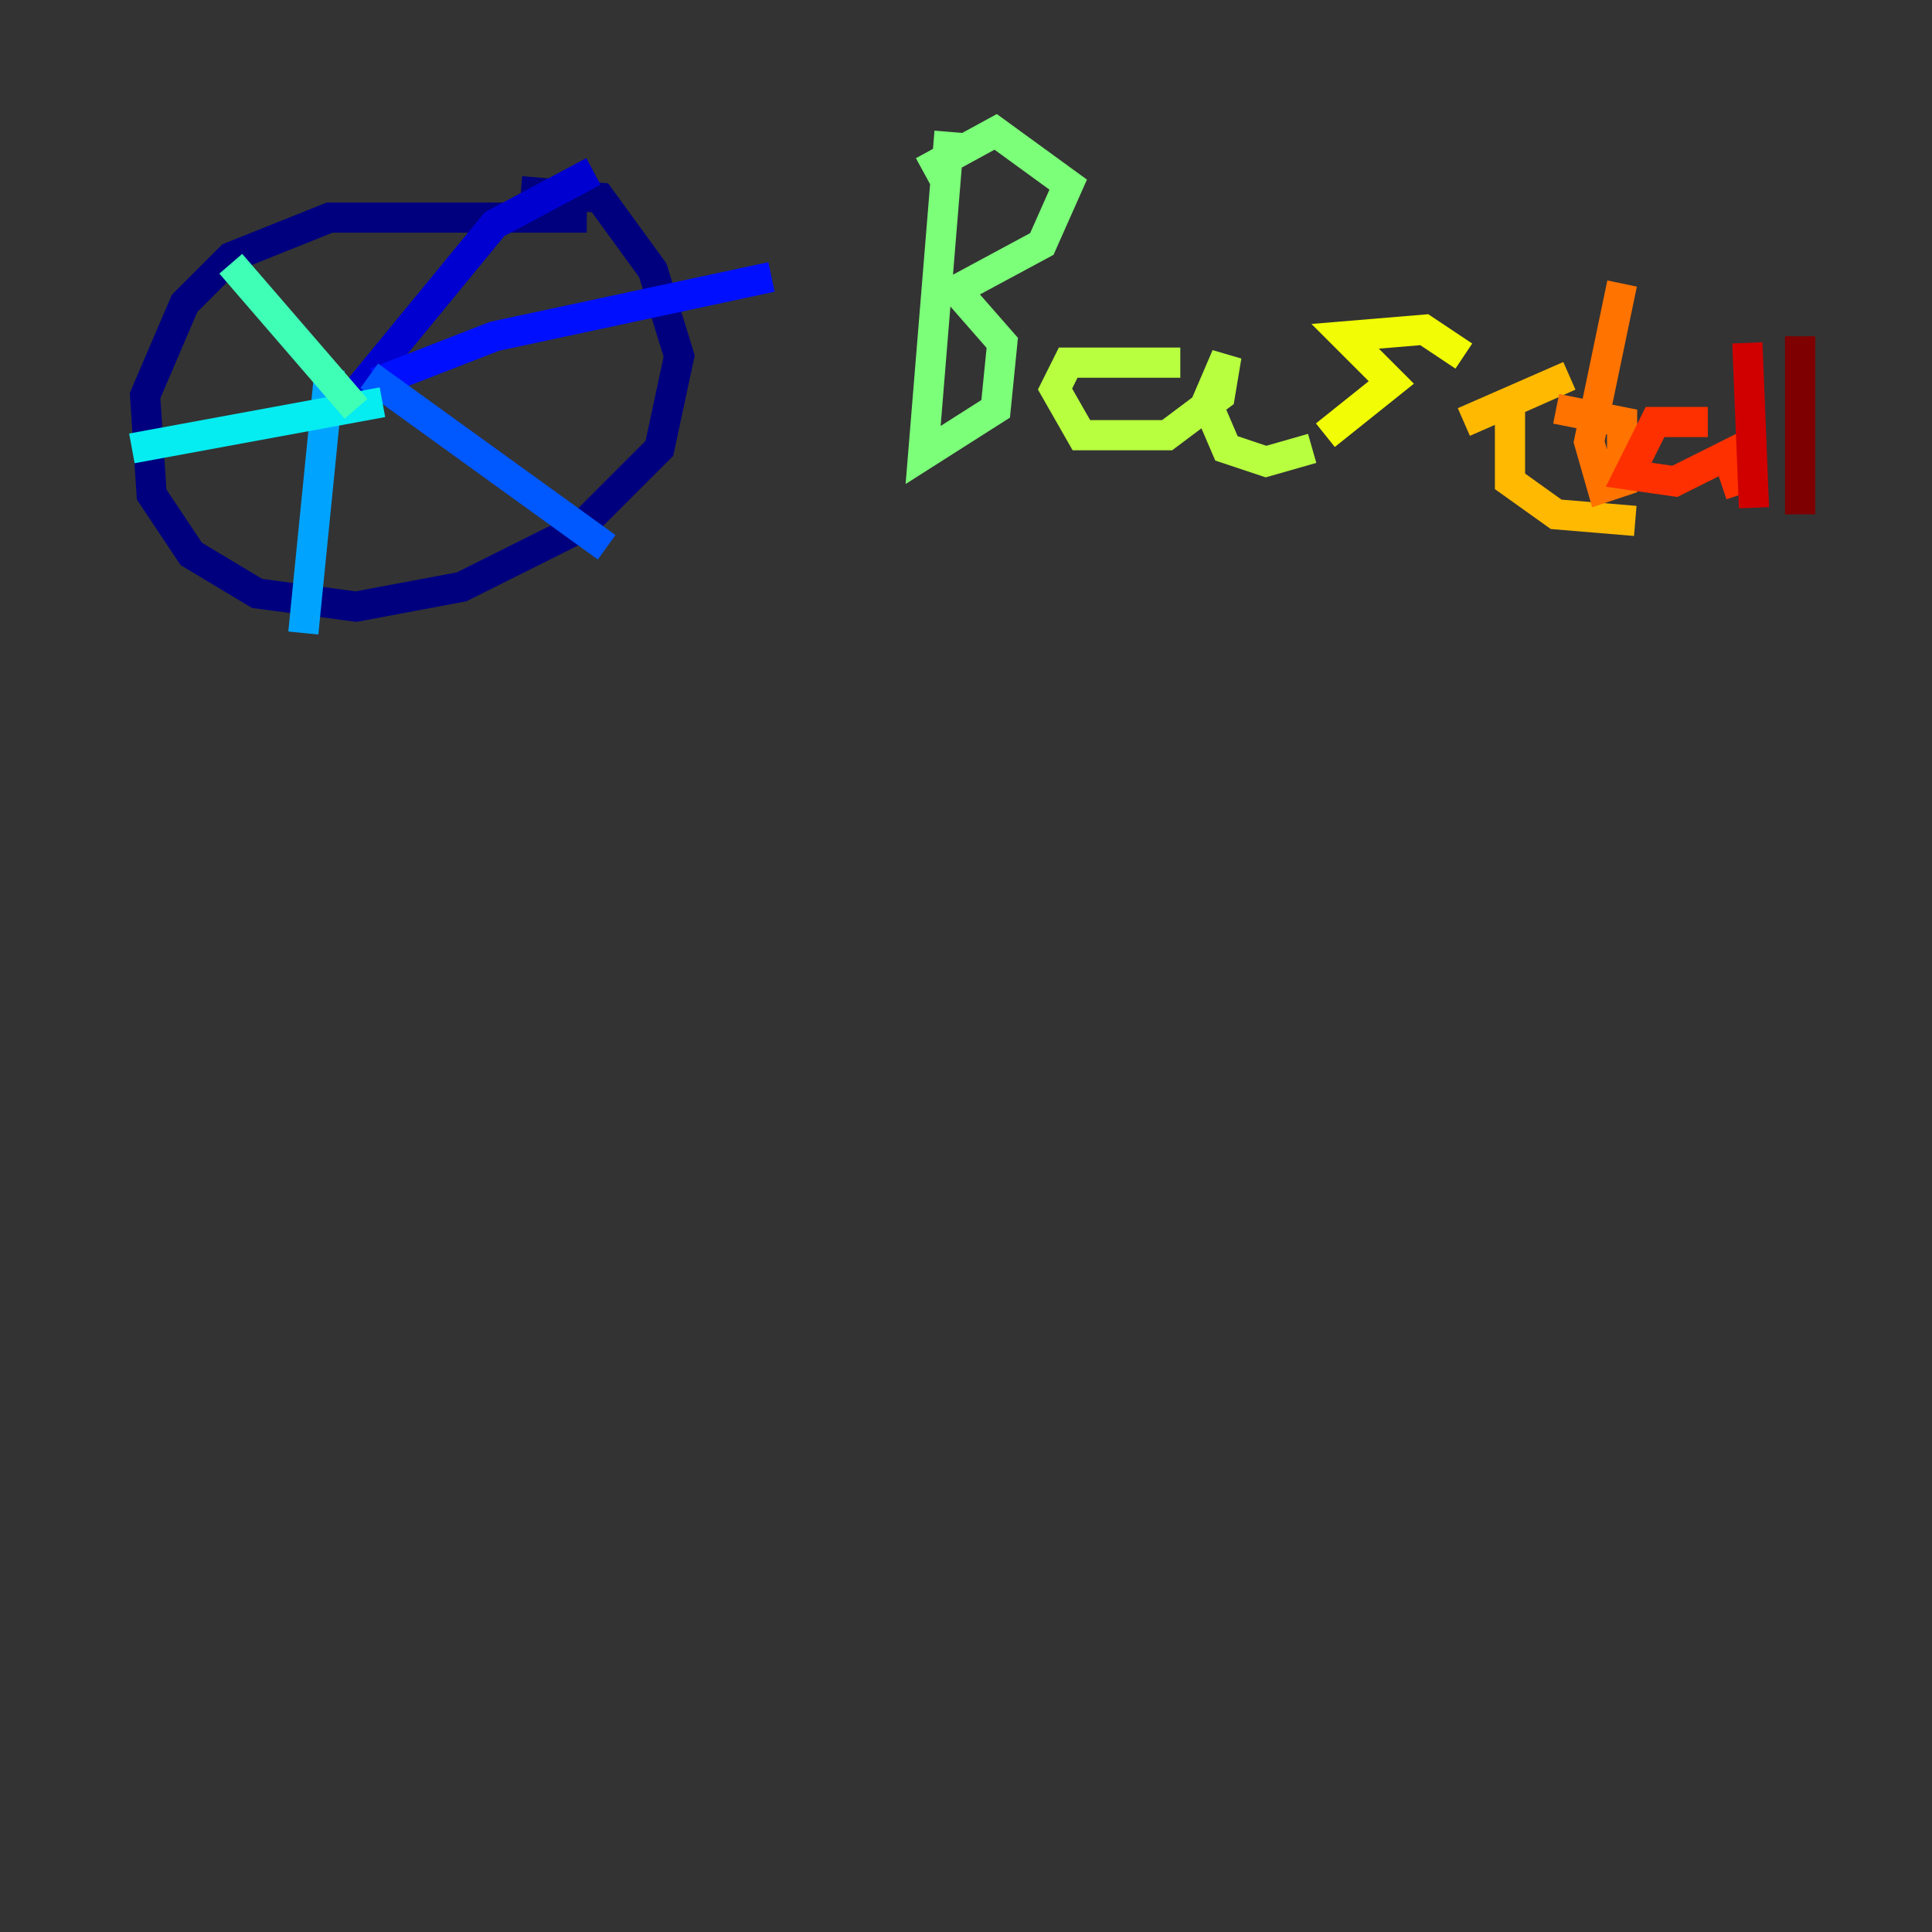 <?xml version="1.0" encoding="utf-8" ?>
<svg baseProfile="tiny" height="128" version="1.2" viewBox="0,0,128,128" width="128" xmlns="http://www.w3.org/2000/svg" xmlns:ev="http://www.w3.org/2001/xml-events" xmlns:xlink="http://www.w3.org/1999/xlink"><rect x="0" y="0" width="128" height="128" fill="#333333" stroke="none"/><defs /><polyline fill="none" points="38.88,14.416 21.843,14.416 15.29,17.038 12.232,20.096 9.611,26.212 10.048,32.764 12.669,36.696 17.038,39.317 23.59,40.191 30.58,38.88 38.444,34.949 43.686,29.706 44.997,23.59 43.249,17.911 39.754,13.106 34.512,12.669" stroke="#00007f" stroke-width="2" /><polyline fill="none" points="22.717,27.085 32.764,14.853 39.317,11.358" stroke="#0000d1" stroke-width="2" /><polyline fill="none" points="24.901,25.338 32.764,22.28 51.113,18.348" stroke="#0010ff" stroke-width="2" /><polyline fill="none" points="24.464,24.901 40.191,36.259" stroke="#0058ff" stroke-width="2" /><polyline fill="none" points="21.843,24.464 20.096,41.939" stroke="#00a4ff" stroke-width="2" /><polyline fill="none" points="25.338,26.648 8.737,29.706" stroke="#05ecf1" stroke-width="2" /><polyline fill="none" points="23.59,27.085 15.29,17.474" stroke="#3fffb7" stroke-width="2" /><polyline fill="none" points="62.908,8.737 61.16,30.143 65.966,27.085 66.403,22.717 63.345,19.222 69.024,16.164 70.771,12.232 65.966,8.737 61.16,11.358" stroke="#7cff79" stroke-width="2" /><polyline fill="none" points="78.198,24.027 70.771,24.027 69.898,25.775 71.645,28.833 77.324,28.833 80.819,26.212 81.256,23.59 79.945,26.648 81.256,29.706 83.877,30.58 86.935,29.706" stroke="#b7ff3f" stroke-width="2" /><polyline fill="none" points="96.983,23.59 94.362,21.843 89.12,22.28 92.177,25.338 87.809,28.833" stroke="#f1fc05" stroke-width="2" /><polyline fill="none" points="96.983,27.959 103.973,24.901 100.041,26.648 100.041,31.891 103.099,34.075 108.341,34.512" stroke="#ffb900" stroke-width="2" /><polyline fill="none" points="107.468,18.785 105.283,29.27 106.157,32.328 107.468,31.891 107.468,27.959 103.099,27.085" stroke="#ff7300" stroke-width="2" /><polyline fill="none" points="113.147,27.959 109.652,27.959 107.904,31.454 110.963,31.891 114.457,30.143 115.331,32.764" stroke="#ff3000" stroke-width="2" /><polyline fill="none" points="116.205,33.638 115.768,22.717" stroke="#d10000" stroke-width="2" /><polyline fill="none" points="119.263,34.075 119.263,22.28" stroke="#7f0000" stroke-width="2" /></svg>